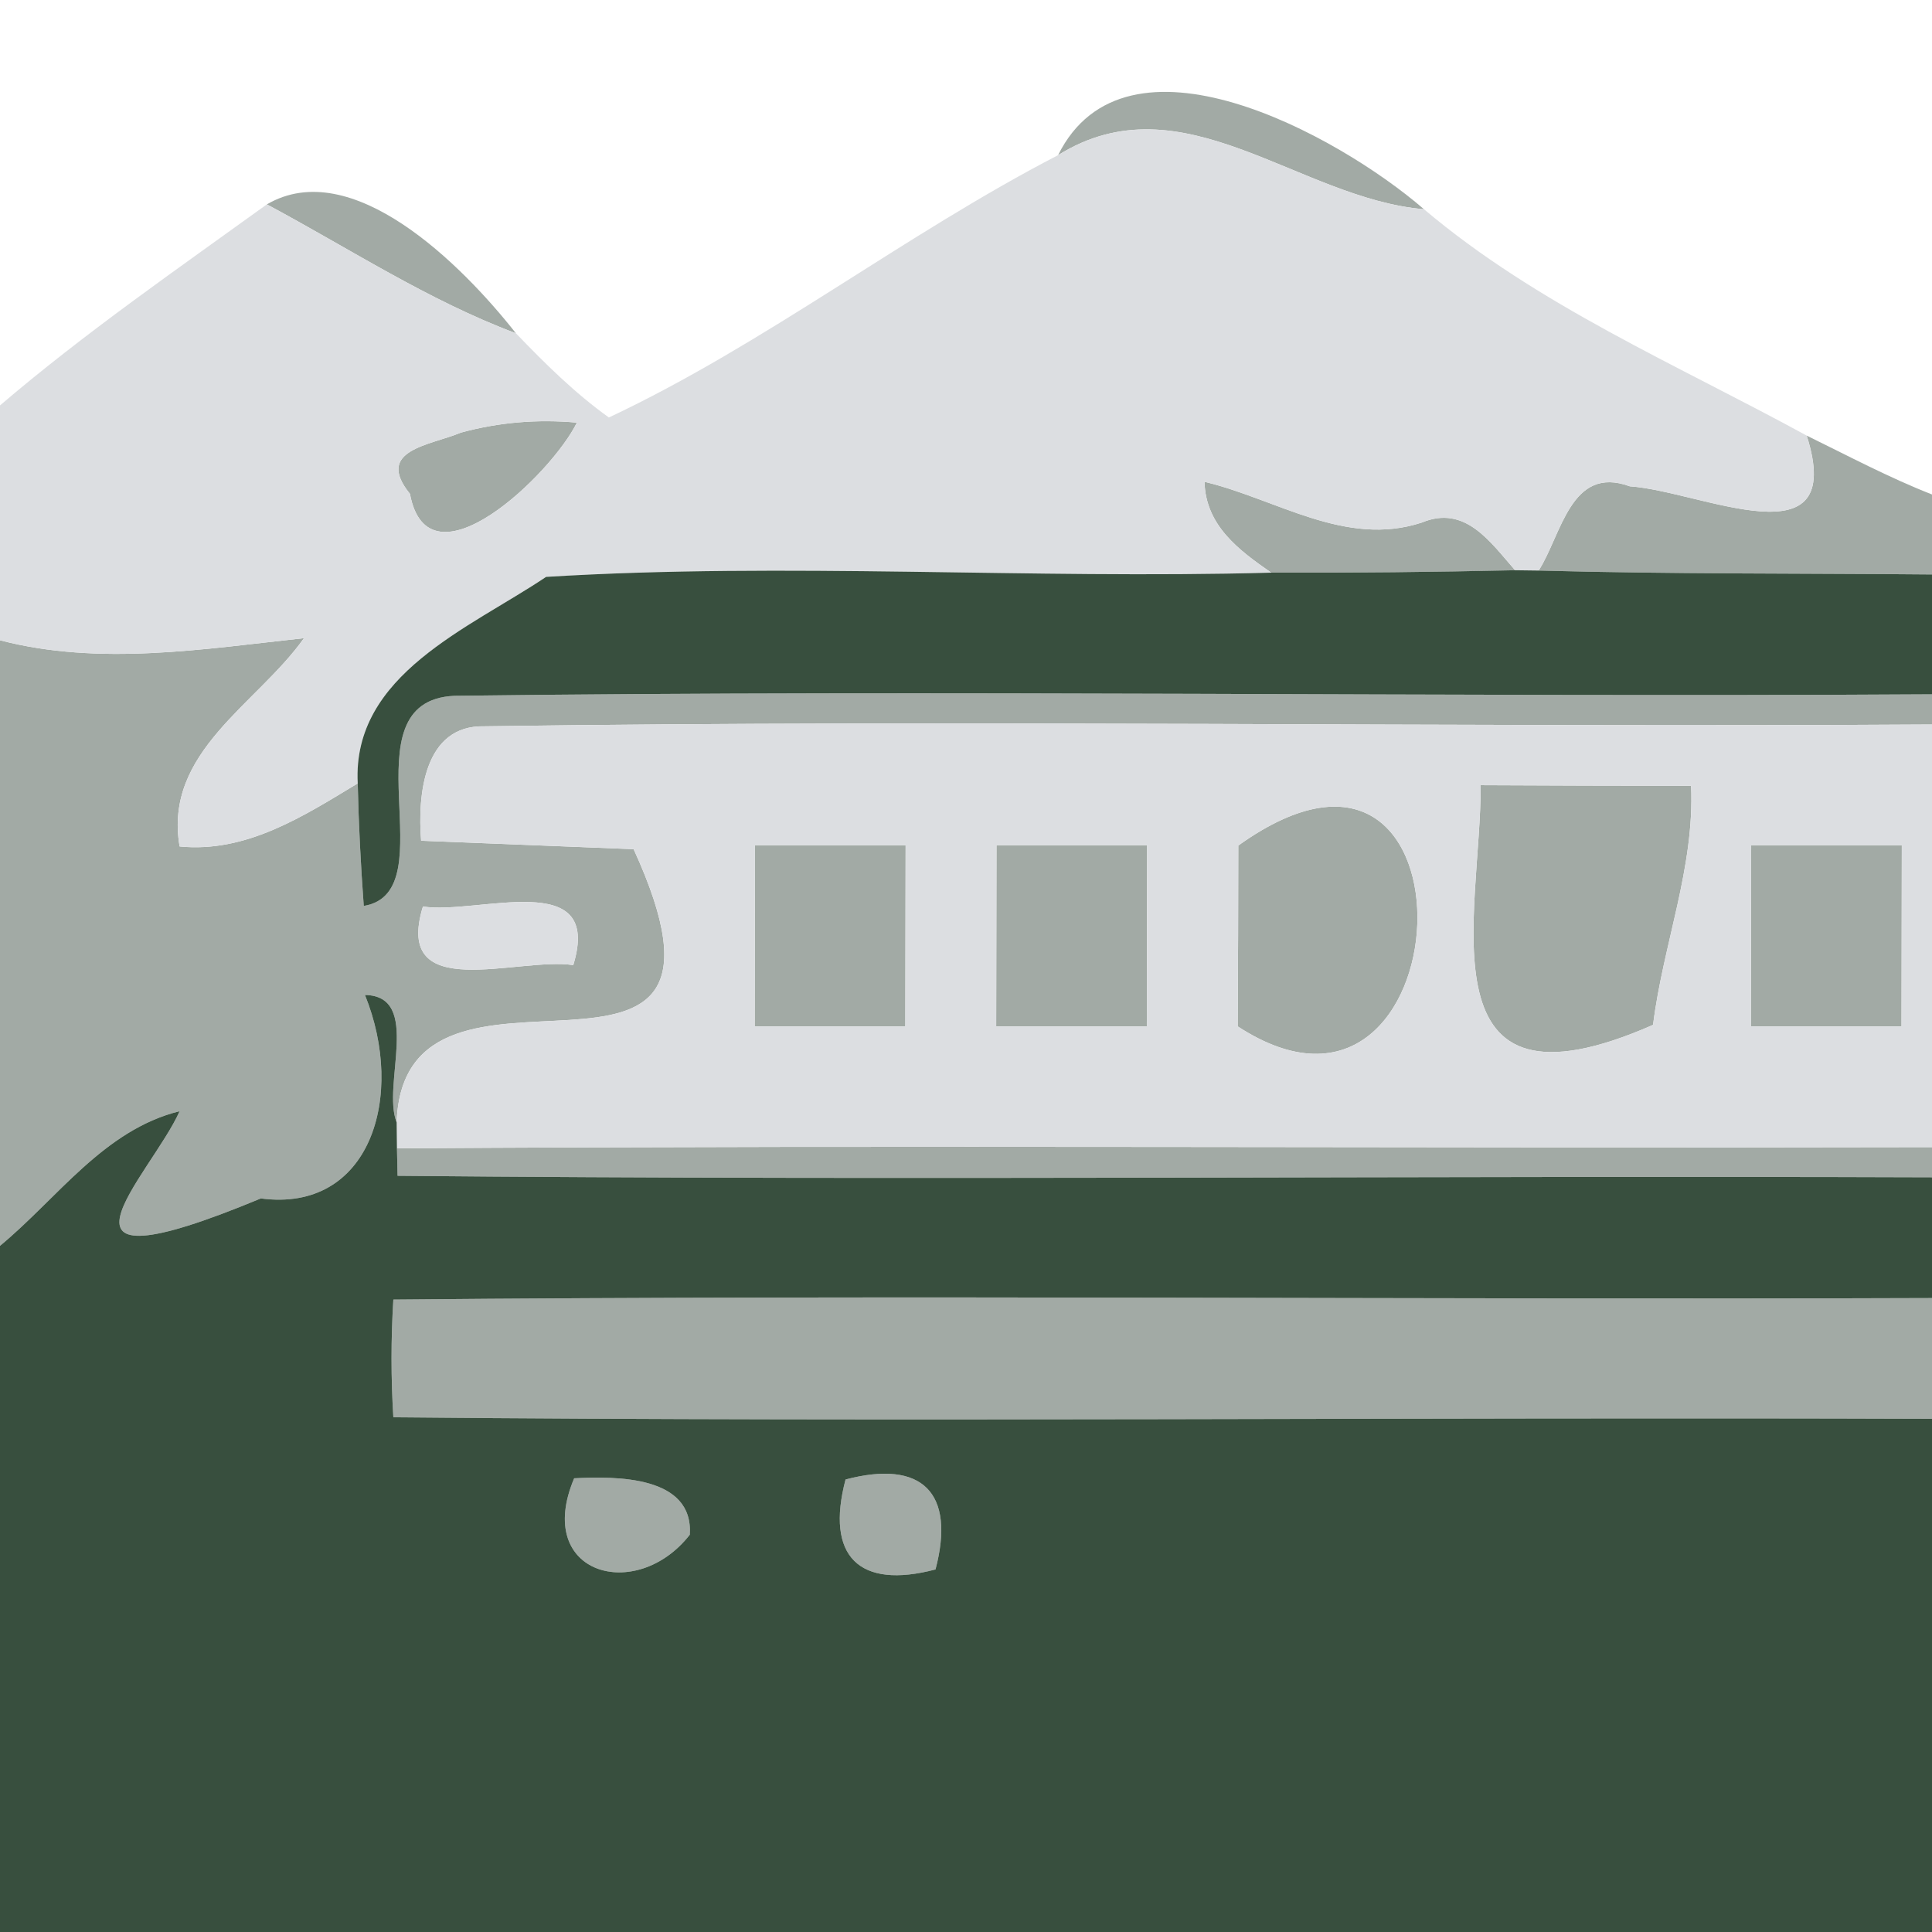 <?xml version="1.0" encoding="UTF-8" ?>
<!DOCTYPE svg PUBLIC "-//W3C//DTD SVG 1.1//EN" "http://www.w3.org/Graphics/SVG/1.1/DTD/svg11.dtd">
<svg width="64pt" height="64pt" viewBox="0 0 64 64" version="1.1" xmlns="http://www.w3.org/2000/svg">
<g id="#a2aaa5fe">
<path fill="#a2aaa5" opacity="1.00" d=" M 35.05 5.14 C 37.29 0.62 44.30 4.45 47.17 6.93 C 43.01 6.58 39.17 2.57 35.05 5.14 Z" />
<path fill="#a2aaa5" opacity="1.00" d=" M 8.84 6.77 C 11.65 5.13 15.29 8.75 17.09 11.04 C 14.18 9.95 11.57 8.23 8.84 6.77 Z" />
<path fill="#a2aaa5" opacity="1.00" d=" M 15.27 14.33 C 16.52 13.99 17.80 13.88 19.11 14.00 C 18.27 15.71 14.19 19.63 13.58 16.36 C 12.40 14.90 14.24 14.76 15.27 14.33 Z" />
<path fill="#a2aaa5" opacity="1.00" d=" M 59.85 14.43 C 61.22 15.10 62.57 15.82 64.00 16.38 L 64.00 19.03 C 59.65 18.99 55.31 19.02 50.97 18.90 C 51.73 17.72 52.03 15.39 53.99 16.11 C 56.35 16.27 61.21 18.72 59.85 14.43 Z" />
<path fill="#a2aaa5" opacity="1.00" d=" M 39.90 15.96 C 42.29 16.53 44.57 18.14 47.10 17.31 C 48.54 16.71 49.37 17.96 50.19 18.89 C 47.49 18.95 44.80 18.98 42.11 18.97 C 41.03 18.22 39.94 17.41 39.90 15.96 Z" />
<path fill="#a2aaa5" opacity="1.00" d=" M 0.00 21.21 C 3.30 22.07 6.74 21.50 10.07 21.14 C 8.51 23.34 5.41 24.91 5.95 28.04 C 8.16 28.26 10.05 27.04 11.85 25.95 C 11.88 27.30 11.95 28.65 12.05 30.01 C 14.86 29.55 11.35 23.22 15.05 23.05 C 31.36 22.84 47.68 23.10 64.00 23.00 L 64.00 24.00 C 48.02 24.10 32.03 23.83 16.05 24.06 C 14.04 24.01 13.83 26.33 13.95 27.85 C 15.71 27.92 19.23 28.06 20.99 28.13 C 25.53 38.04 13.38 30.29 13.14 37.18 C 12.64 35.95 13.99 32.99 12.09 32.96 C 13.45 36.32 12.26 40.18 8.64 39.70 C 0.75 42.98 5.00 38.94 5.95 36.81 C 3.44 37.43 1.90 39.70 0.00 41.27 L 0.00 21.21 M 14.01 30.03 C 13.01 33.29 17.16 31.69 18.99 31.97 C 19.99 28.71 15.84 30.31 14.01 30.03 Z" />
<path fill="#a2aaa5" opacity="1.00" d=" M 49.05 26.01 C 50.79 26.02 54.28 26.03 56.02 26.03 C 56.14 28.74 55.09 31.29 54.76 33.95 C 47.01 37.36 49.06 30.30 49.05 26.01 Z" />
<path fill="#a2aaa5" opacity="1.00" d=" M 25.01 28.00 L 30.00 28.00 C 30.00 29.50 29.99 32.50 29.99 34.00 L 25.00 34.00 C 25.00 32.50 25.01 29.50 25.01 28.00 Z" />
<path fill="#a2aaa5" opacity="1.00" d=" M 33.01 28.00 L 38.00 28.00 C 38.00 29.50 37.99 32.50 37.99 34.00 L 33.00 34.00 C 33.00 32.50 33.01 29.50 33.01 28.00 Z" />
<path fill="#a2aaa5" opacity="1.00" d=" M 41.02 28.01 C 49.33 22.06 48.53 38.91 41.00 34.00 C 41.01 32.50 41.02 29.51 41.02 28.01 Z" />
<path fill="#a2aaa5" opacity="1.00" d=" M 58.01 28.00 L 63.00 28.00 C 63.00 29.50 62.99 32.50 62.99 34.00 L 58.00 34.00 C 58.00 32.50 58.01 29.50 58.01 28.00 Z" />
<path fill="#a2aaa5" opacity="1.00" d=" M 13.15 38.04 C 30.10 37.93 47.05 38.04 64.00 38.00 L 64.00 39.00 C 47.06 38.94 30.11 39.11 13.17 38.95 L 13.15 38.04 Z" />
<path fill="#a2aaa5" opacity="1.00" d=" M 13.03 43.05 C 30.02 42.89 47.01 43.06 64.00 43.00 L 64.00 47.00 C 47.01 46.94 30.02 47.11 13.03 46.95 C 12.95 45.65 12.95 44.35 13.03 43.05 Z" />
<path fill="#a2aaa5" opacity="1.00" d=" M 19.02 48.97 C 20.41 48.90 22.98 48.88 22.85 50.84 C 21.08 53.11 17.67 52.16 19.02 48.97 Z" />
<path fill="#a2aaa5" opacity="1.00" d=" M 28.01 49.01 C 30.55 48.34 31.66 49.45 30.99 51.99 C 28.45 52.66 27.34 51.55 28.01 49.01 Z" />
</g>
<g id="#dcdee1ff">
<path fill="#dcdee1" opacity="1.00" d=" M 35.05 5.14 C 39.17 2.57 43.01 6.58 47.17 6.93 C 50.93 10.11 55.55 12.08 59.85 14.43 C 61.21 18.72 56.35 16.27 53.99 16.11 C 52.03 15.39 51.73 17.72 50.97 18.90 L 50.19 18.89 C 49.37 17.96 48.54 16.71 47.10 17.31 C 44.57 18.14 42.29 16.53 39.90 15.96 C 39.94 17.41 41.03 18.22 42.11 18.97 C 34.11 19.19 26.08 18.62 18.09 19.11 C 15.56 20.81 11.66 22.34 11.85 25.95 C 10.05 27.04 8.16 28.26 5.95 28.04 C 5.41 24.91 8.51 23.34 10.07 21.14 C 6.74 21.50 3.30 22.07 0.00 21.21 L 0.00 13.43 C 2.81 11.03 5.85 8.93 8.84 6.77 C 11.57 8.23 14.18 9.95 17.09 11.04 C 18.05 12.04 19.04 13.02 20.17 13.83 C 25.37 11.38 29.95 7.78 35.05 5.14 M 15.27 14.33 C 14.24 14.76 12.40 14.90 13.58 16.36 C 14.19 19.63 18.27 15.71 19.11 14.00 C 17.80 13.88 16.52 13.99 15.27 14.33 Z" />
<path fill="#dcdee1" opacity="1.00" d=" M 13.95 27.85 C 13.83 26.33 14.04 24.01 16.05 24.06 C 32.03 23.83 48.02 24.10 64.00 24.00 L 64.00 38.00 C 47.05 38.04 30.10 37.93 13.15 38.04 L 13.14 37.18 C 13.38 30.29 25.53 38.04 20.99 28.13 C 19.23 28.06 15.71 27.92 13.95 27.85 M 49.05 26.01 C 49.06 30.30 47.01 37.36 54.76 33.95 C 55.09 31.29 56.14 28.74 56.02 26.03 C 54.28 26.03 50.79 26.02 49.05 26.01 M 25.01 28.00 C 25.01 29.50 25.00 32.50 25.00 34.00 L 29.99 34.00 C 29.99 32.50 30.00 29.50 30.00 28.00 L 25.01 28.00 M 33.01 28.00 C 33.01 29.50 33.00 32.50 33.00 34.00 L 37.99 34.00 C 37.99 32.50 38.00 29.50 38.00 28.00 L 33.01 28.00 M 41.02 28.01 C 41.02 29.51 41.01 32.50 41.00 34.00 C 48.53 38.91 49.33 22.06 41.02 28.01 M 58.01 28.00 C 58.01 29.50 58.00 32.50 58.00 34.00 L 62.99 34.00 C 62.99 32.50 63.00 29.50 63.00 28.00 L 58.01 28.00 Z" />
<path fill="#dcdee1" opacity="1.00" d=" M 14.01 30.03 C 15.84 30.31 19.99 28.71 18.99 31.97 C 17.16 31.69 13.01 33.29 14.01 30.03 Z" />
</g>
<g id="#384f3efe">
<path fill="#384f3e" opacity="1.00" d=" M 11.85 25.95 C 11.66 22.34 15.56 20.81 18.09 19.11 C 26.08 18.62 34.11 19.19 42.11 18.97 C 44.80 18.98 47.49 18.95 50.19 18.89 L 50.97 18.90 C 55.31 19.02 59.65 18.99 64.00 19.03 L 64.00 23.00 C 47.68 23.10 31.36 22.84 15.05 23.05 C 11.35 23.22 14.86 29.55 12.05 30.01 C 11.95 28.65 11.88 27.30 11.85 25.95 Z" />
<path fill="#384f3e" opacity="1.00" d=" M 12.09 32.96 C 13.99 32.99 12.64 35.95 13.14 37.18 L 13.15 38.04 L 13.17 38.95 C 30.11 39.11 47.06 38.94 64.00 39.00 L 64.00 43.00 C 47.01 43.06 30.02 42.89 13.03 43.05 C 12.95 44.35 12.95 45.65 13.03 46.95 C 30.02 47.11 47.01 46.94 64.00 47.00 L 64.00 64.00 L 0.00 64.00 L 0.00 41.27 C 1.90 39.70 3.44 37.43 5.95 36.81 C 5.00 38.94 0.75 42.98 8.64 39.70 C 12.26 40.18 13.45 36.32 12.09 32.96 M 19.02 48.97 C 17.67 52.16 21.08 53.11 22.85 50.84 C 22.98 48.88 20.41 48.90 19.02 48.97 M 28.01 49.01 C 27.34 51.55 28.45 52.66 30.99 51.99 C 31.66 49.45 30.55 48.34 28.01 49.01 Z" />
</g>
</svg>

